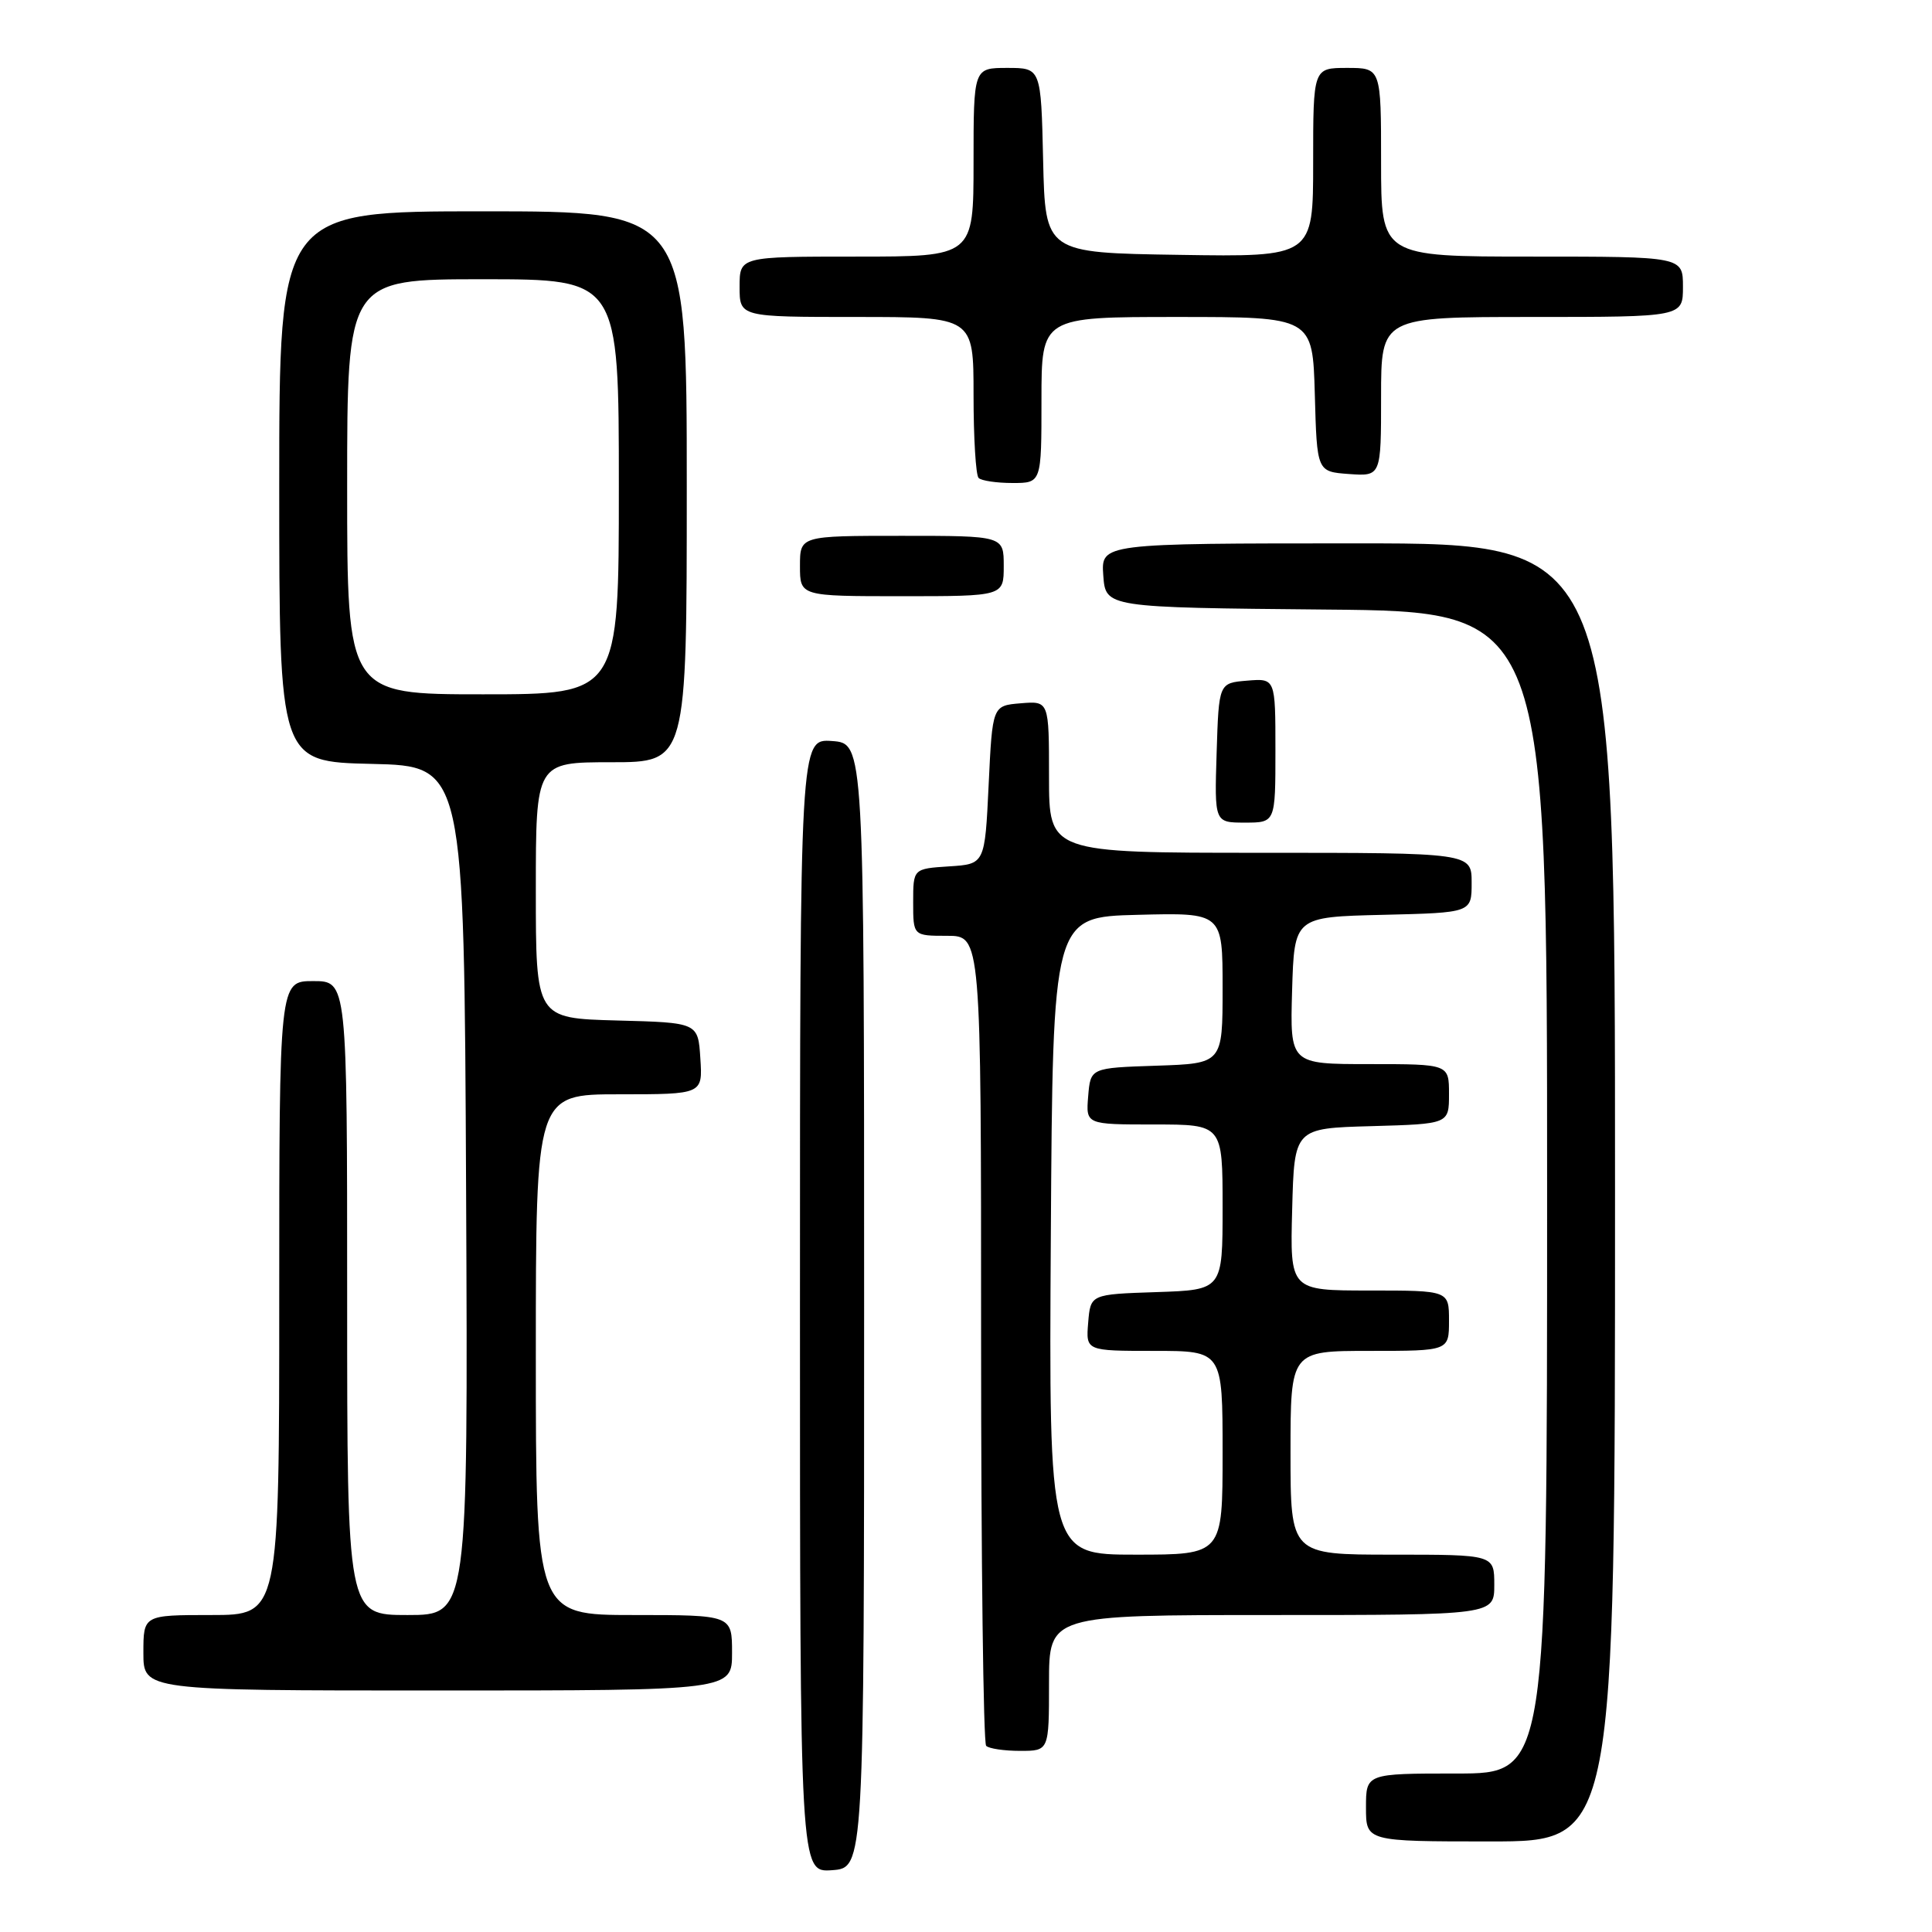 <?xml version="1.0" encoding="UTF-8" standalone="no"?>
<!DOCTYPE svg PUBLIC "-//W3C//DTD SVG 1.1//EN" "http://www.w3.org/Graphics/SVG/1.1/DTD/svg11.dtd" >
<svg xmlns="http://www.w3.org/2000/svg" xmlns:xlink="http://www.w3.org/1999/xlink" version="1.1" viewBox="0 0 256 256">
 <g >
 <path fill="currentColor"
d=" M 114.50 173.00 C 114.50 98.50 114.50 98.50 110.25 98.19 C 106.00 97.89 106.00 97.89 106.00 173.00 C 106.00 248.11 106.00 248.11 110.25 247.81 C 114.50 247.50 114.50 247.50 114.50 173.00 Z  M 214.00 158.00 C 214.00 72.00 214.00 72.00 179.94 72.00 C 145.89 72.00 145.89 72.00 146.19 76.25 C 146.50 80.50 146.50 80.50 175.75 80.77 C 205.00 81.03 205.00 81.03 205.00 158.02 C 205.00 235.00 205.00 235.00 193.00 235.00 C 181.00 235.00 181.00 235.00 181.00 239.50 C 181.00 244.00 181.00 244.00 197.50 244.00 C 214.00 244.00 214.00 244.00 214.00 158.00 Z  M 139.00 223.00 C 139.00 214.00 139.00 214.00 168.50 214.00 C 198.00 214.00 198.00 214.00 198.00 210.00 C 198.00 206.00 198.00 206.00 184.50 206.00 C 171.00 206.00 171.00 206.00 171.00 192.50 C 171.00 179.00 171.00 179.00 181.50 179.00 C 192.00 179.00 192.00 179.00 192.00 175.00 C 192.00 171.00 192.00 171.00 181.47 171.00 C 170.93 171.00 170.93 171.00 171.22 160.25 C 171.50 149.50 171.50 149.50 181.75 149.22 C 192.00 148.93 192.00 148.93 192.00 144.97 C 192.00 141.00 192.00 141.00 181.46 141.00 C 170.93 141.00 170.93 141.00 171.21 131.25 C 171.50 121.50 171.50 121.50 183.25 121.22 C 195.00 120.94 195.00 120.94 195.00 116.97 C 195.00 113.00 195.00 113.00 167.00 113.00 C 139.00 113.00 139.00 113.00 139.00 102.94 C 139.00 92.88 139.00 92.88 135.25 93.19 C 131.50 93.50 131.50 93.50 131.00 104.00 C 130.50 114.50 130.50 114.50 125.75 114.80 C 121.00 115.11 121.00 115.11 121.00 119.55 C 121.00 124.00 121.00 124.00 125.50 124.00 C 130.00 124.00 130.00 124.00 130.00 177.33 C 130.00 206.67 130.30 230.97 130.67 231.33 C 131.03 231.70 133.06 232.00 135.17 232.00 C 139.00 232.00 139.00 232.00 139.00 223.00 Z  M 97.00 219.00 C 97.00 214.00 97.00 214.00 84.00 214.00 C 71.00 214.00 71.00 214.00 71.00 179.50 C 71.00 145.00 71.00 145.00 82.05 145.00 C 93.11 145.00 93.11 145.00 92.80 140.25 C 92.50 135.50 92.50 135.50 81.75 135.22 C 71.00 134.93 71.00 134.93 71.00 117.97 C 71.00 101.00 71.00 101.00 81.00 101.00 C 91.00 101.00 91.00 101.00 91.00 64.50 C 91.00 28.00 91.00 28.00 64.00 28.00 C 37.00 28.00 37.00 28.00 37.00 64.47 C 37.00 100.94 37.00 100.94 49.25 101.22 C 61.50 101.50 61.50 101.50 61.76 157.75 C 62.02 214.00 62.02 214.00 54.01 214.00 C 46.00 214.00 46.00 214.00 46.00 172.00 C 46.00 130.00 46.00 130.00 41.50 130.00 C 37.00 130.00 37.00 130.00 37.00 172.00 C 37.00 214.00 37.00 214.00 28.00 214.00 C 19.00 214.00 19.00 214.00 19.00 219.00 C 19.00 224.00 19.00 224.00 58.00 224.00 C 97.00 224.00 97.00 224.00 97.00 219.00 Z  M 169.00 99.44 C 169.00 89.88 169.00 89.88 165.25 90.19 C 161.50 90.50 161.50 90.50 161.21 99.75 C 160.92 109.00 160.92 109.00 164.96 109.00 C 169.00 109.00 169.00 109.00 169.00 99.44 Z  M 133.00 75.00 C 133.00 71.00 133.00 71.00 119.50 71.00 C 106.00 71.00 106.00 71.00 106.00 75.00 C 106.00 79.00 106.00 79.00 119.50 79.00 C 133.00 79.00 133.00 79.00 133.00 75.00 Z  M 138.00 53.00 C 138.00 42.00 138.00 42.00 155.97 42.00 C 173.93 42.00 173.93 42.00 174.22 52.25 C 174.50 62.50 174.50 62.50 178.75 62.81 C 183.00 63.11 183.00 63.11 183.00 52.56 C 183.00 42.00 183.00 42.00 203.00 42.00 C 223.00 42.00 223.00 42.00 223.00 38.00 C 223.00 34.00 223.00 34.00 203.00 34.00 C 183.00 34.00 183.00 34.00 183.00 21.50 C 183.00 9.00 183.00 9.00 178.50 9.00 C 174.00 9.00 174.00 9.00 174.00 21.52 C 174.00 34.05 174.00 34.05 156.25 33.77 C 138.50 33.50 138.50 33.50 138.22 21.25 C 137.94 9.00 137.94 9.00 133.47 9.00 C 129.00 9.00 129.00 9.00 129.00 21.50 C 129.00 34.00 129.00 34.00 113.50 34.00 C 98.00 34.00 98.00 34.00 98.00 38.00 C 98.00 42.00 98.00 42.00 113.50 42.00 C 129.00 42.00 129.00 42.00 129.00 52.33 C 129.00 58.02 129.30 62.97 129.67 63.33 C 130.03 63.70 132.06 64.00 134.17 64.00 C 138.00 64.00 138.00 64.00 138.00 53.00 Z  M 139.24 163.75 C 139.50 121.50 139.50 121.50 150.75 121.22 C 162.00 120.93 162.00 120.93 162.00 130.93 C 162.00 140.92 162.00 140.92 153.25 141.21 C 144.50 141.50 144.50 141.50 144.19 145.25 C 143.88 149.00 143.88 149.00 152.94 149.00 C 162.00 149.00 162.00 149.00 162.00 159.96 C 162.00 170.92 162.00 170.92 153.25 171.21 C 144.50 171.50 144.50 171.50 144.19 175.25 C 143.88 179.00 143.88 179.00 152.94 179.00 C 162.00 179.00 162.00 179.00 162.00 192.50 C 162.00 206.00 162.00 206.00 150.49 206.00 C 138.98 206.00 138.98 206.00 139.24 163.75 Z  M 46.00 64.50 C 46.00 37.00 46.00 37.00 64.00 37.00 C 82.00 37.00 82.00 37.00 82.00 64.50 C 82.00 92.00 82.00 92.00 64.00 92.00 C 46.00 92.00 46.00 92.00 46.00 64.50 Z "/>
</g>
</svg>